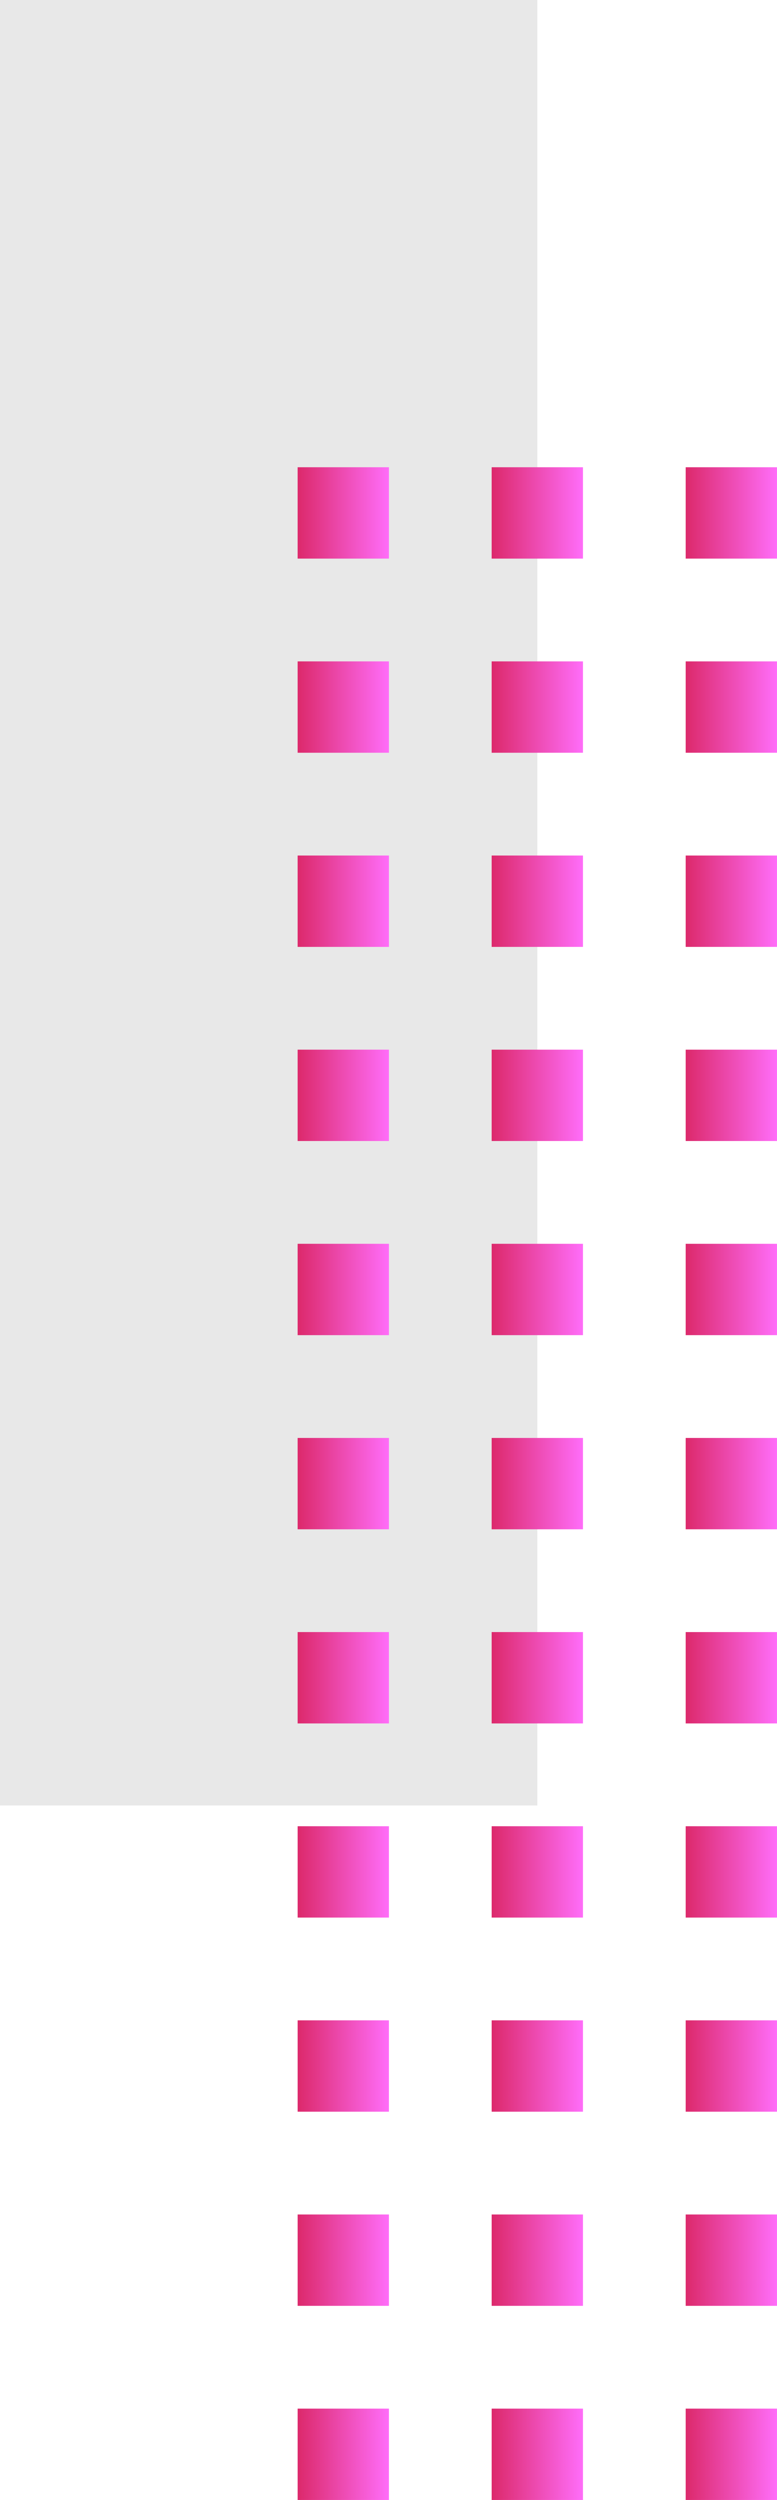 <svg xmlns="http://www.w3.org/2000/svg" xmlns:xlink="http://www.w3.org/1999/xlink" width="48.58" height="156.213" viewBox="0 0 48.58 156.213">
  <defs>
    <linearGradient id="linear-gradient" x1="0.5" x2="0.5" y2="1" gradientUnits="objectBoundingBox">
      <stop offset="0" stop-color="#dc296b"/>
      <stop offset="1" stop-color="#ff6df9"/>
    </linearGradient>
  </defs>
  <g id="Grupo_157271" data-name="Grupo 157271" transform="translate(0 0)">
    <g id="Grupo_152551" data-name="Grupo 152551" transform="translate(0 156.213) rotate(-90)">
      <rect id="Rectángulo_45220" data-name="Rectángulo 45220" width="112.817" height="33.595" transform="translate(156.213 33.595) rotate(180)" fill="#e8e8e8"/>
      <g id="Grupo_152556" data-name="Grupo 152556" transform="translate(0 18.609)">
        <rect id="Rectángulo_45221" data-name="Rectángulo 45221" width="5.709" height="5.709" transform="translate(121.308 24.262)" fill="url(#linear-gradient)"/>
        <rect id="Rectángulo_45222" data-name="Rectángulo 45222" width="5.709" height="5.709" transform="translate(109.177 24.262)" fill="url(#linear-gradient)"/>
        <rect id="Rectángulo_45223" data-name="Rectángulo 45223" width="5.709" height="5.709" transform="translate(97.046 24.262)" fill="url(#linear-gradient)"/>
        <rect id="Rectángulo_45224" data-name="Rectángulo 45224" width="5.708" height="5.709" transform="translate(84.916 24.262)" fill="url(#linear-gradient)"/>
        <rect id="Rectángulo_45225" data-name="Rectángulo 45225" width="5.709" height="5.709" transform="translate(72.785 24.262)" fill="url(#linear-gradient)"/>
        <rect id="Rectángulo_45226" data-name="Rectángulo 45226" width="5.708" height="5.709" transform="translate(60.654 24.262)" fill="url(#linear-gradient)"/>
        <rect id="Rectángulo_45227" data-name="Rectángulo 45227" width="5.709" height="5.709" transform="translate(48.523 24.262)" fill="url(#linear-gradient)"/>
        <rect id="Rectángulo_45228" data-name="Rectángulo 45228" width="5.708" height="5.709" transform="translate(36.392 24.262)" fill="url(#linear-gradient)"/>
        <rect id="Rectángulo_45229" data-name="Rectángulo 45229" width="5.709" height="5.709" transform="translate(24.262 24.262)" fill="url(#linear-gradient)"/>
        <rect id="Rectángulo_45230" data-name="Rectángulo 45230" width="5.709" height="5.709" transform="translate(12.131 24.262)" fill="url(#linear-gradient)"/>
        <rect id="Rectángulo_45231" data-name="Rectángulo 45231" width="5.709" height="5.709" transform="translate(0 24.262)" fill="url(#linear-gradient)"/>
        <rect id="Rectángulo_45232" data-name="Rectángulo 45232" width="5.709" height="5.709" transform="translate(121.308 12.131)" fill="url(#linear-gradient)"/>
        <rect id="Rectángulo_45233" data-name="Rectángulo 45233" width="5.709" height="5.709" transform="translate(109.177 12.131)" fill="url(#linear-gradient)"/>
        <rect id="Rectángulo_45234" data-name="Rectángulo 45234" width="5.709" height="5.709" transform="translate(97.046 12.131)" fill="url(#linear-gradient)"/>
        <rect id="Rectángulo_45235" data-name="Rectángulo 45235" width="5.708" height="5.709" transform="translate(84.916 12.131)" fill="url(#linear-gradient)"/>
        <rect id="Rectángulo_45236" data-name="Rectángulo 45236" width="5.709" height="5.709" transform="translate(72.785 12.131)" fill="url(#linear-gradient)"/>
        <rect id="Rectángulo_45237" data-name="Rectángulo 45237" width="5.708" height="5.709" transform="translate(60.654 12.131)" fill="url(#linear-gradient)"/>
        <rect id="Rectángulo_45238" data-name="Rectángulo 45238" width="5.709" height="5.709" transform="translate(48.523 12.131)" fill="url(#linear-gradient)"/>
        <rect id="Rectángulo_45239" data-name="Rectángulo 45239" width="5.708" height="5.709" transform="translate(36.392 12.131)" fill="url(#linear-gradient)"/>
        <rect id="Rectángulo_45240" data-name="Rectángulo 45240" width="5.709" height="5.709" transform="translate(24.262 12.131)" fill="url(#linear-gradient)"/>
        <rect id="Rectángulo_45241" data-name="Rectángulo 45241" width="5.709" height="5.709" transform="translate(12.131 12.131)" fill="url(#linear-gradient)"/>
        <rect id="Rectángulo_45242" data-name="Rectángulo 45242" width="5.709" height="5.709" transform="translate(0 12.131)" fill="url(#linear-gradient)"/>
        <rect id="Rectángulo_45243" data-name="Rectángulo 45243" width="5.709" height="5.709" transform="translate(121.308)" fill="url(#linear-gradient)"/>
        <rect id="Rectángulo_45244" data-name="Rectángulo 45244" width="5.709" height="5.709" transform="translate(109.177)" fill="url(#linear-gradient)"/>
        <rect id="Rectángulo_45245" data-name="Rectángulo 45245" width="5.709" height="5.709" transform="translate(97.046)" fill="url(#linear-gradient)"/>
        <rect id="Rectángulo_45246" data-name="Rectángulo 45246" width="5.708" height="5.709" transform="translate(84.916)" fill="url(#linear-gradient)"/>
        <rect id="Rectángulo_45247" data-name="Rectángulo 45247" width="5.709" height="5.709" transform="translate(72.785)" fill="url(#linear-gradient)"/>
        <rect id="Rectángulo_45248" data-name="Rectángulo 45248" width="5.708" height="5.709" transform="translate(60.654)" fill="url(#linear-gradient)"/>
        <rect id="Rectángulo_45249" data-name="Rectángulo 45249" width="5.709" height="5.709" transform="translate(48.523)" fill="url(#linear-gradient)"/>
        <rect id="Rectángulo_45250" data-name="Rectángulo 45250" width="5.708" height="5.709" transform="translate(36.392)" fill="url(#linear-gradient)"/>
        <rect id="Rectángulo_45251" data-name="Rectángulo 45251" width="5.709" height="5.709" transform="translate(24.262)" fill="url(#linear-gradient)"/>
        <rect id="Rectángulo_45252" data-name="Rectángulo 45252" width="5.709" height="5.709" transform="translate(12.131)" fill="url(#linear-gradient)"/>
        <rect id="Rectángulo_45253" data-name="Rectángulo 45253" width="5.709" height="5.709" fill="url(#linear-gradient)"/>
      </g>
    </g>
  </g>
</svg>
